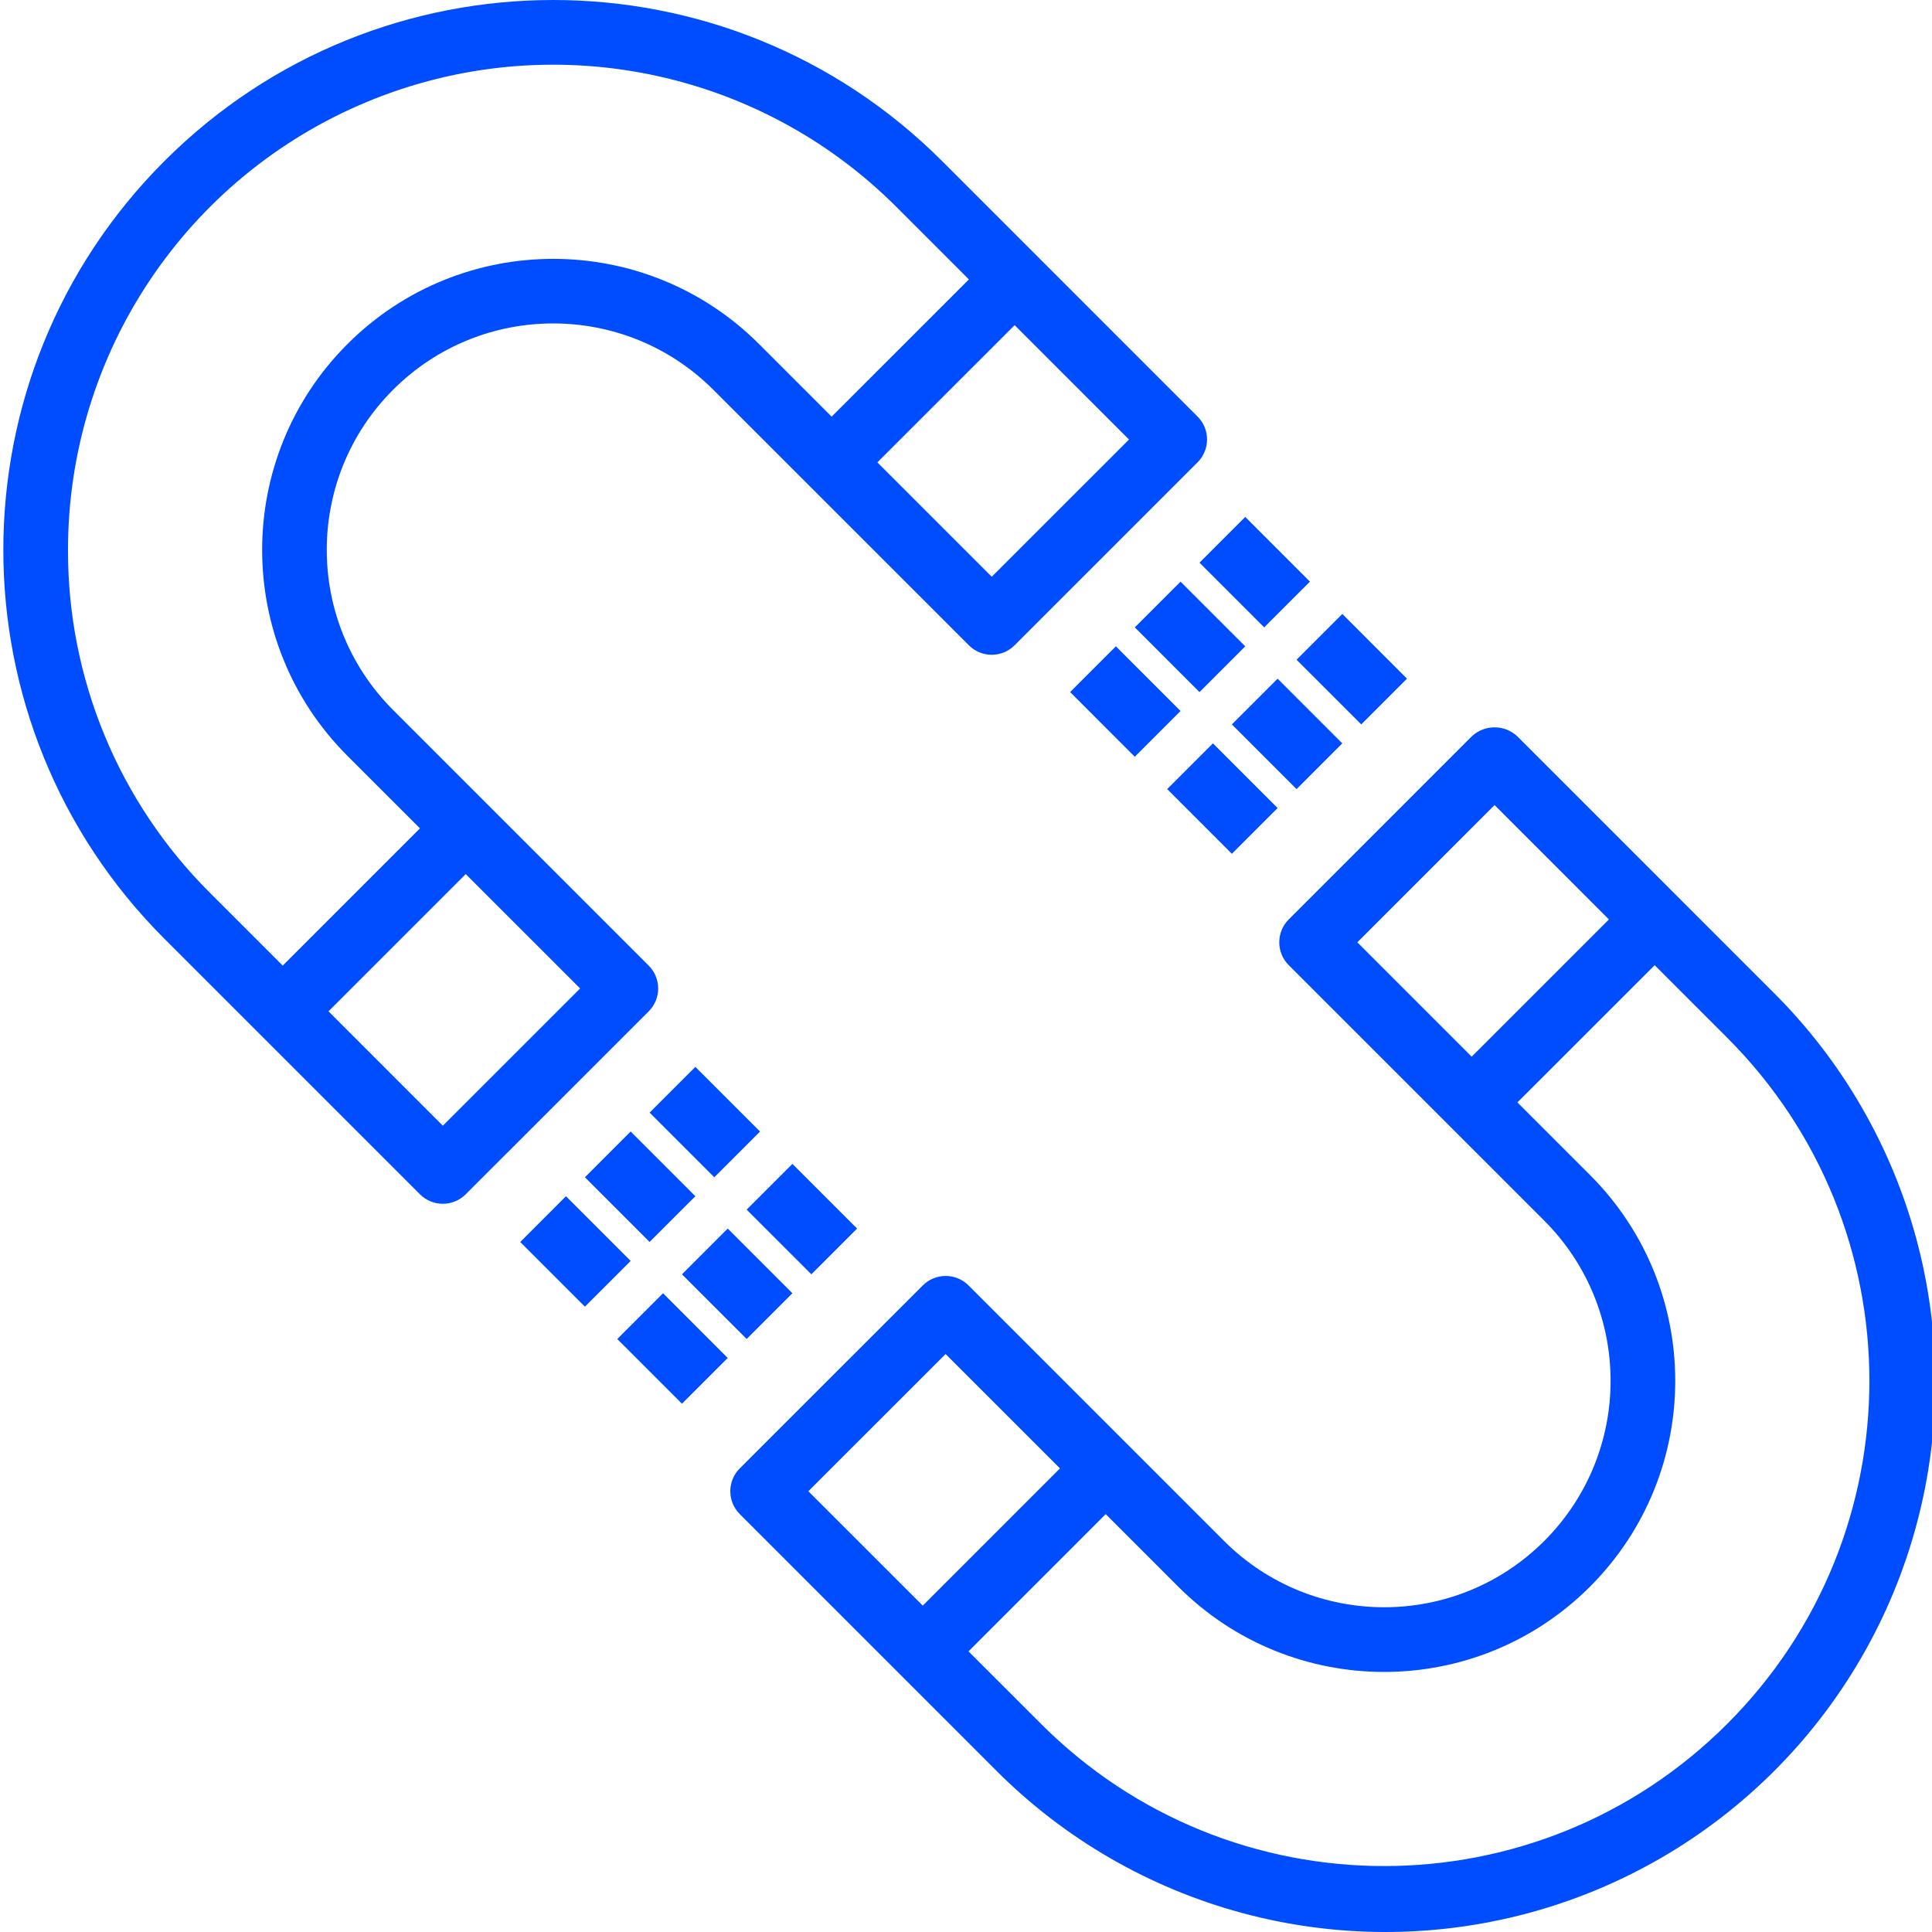 <?xml version="1.0"?>
<svg xmlns="http://www.w3.org/2000/svg" height="20px" viewBox="0 0 477 477.823" width="20px" class=""><g><path d="m162.367 244.457c-.004-2.125-.852-4.164-2.363-5.664l-63.199-63.199c-21.871-21.871-21.871-57.328 0-79.199 21.871-21.871 57.332-21.871 79.199 0l63.203 63.199c3.121 3.125 8.188 3.125 11.312 0l45.254-45.254c3.125-3.125 3.125-8.191 0-11.312l-63.199-63.203c-53.117-53.105-139.23-53.098-192.336.02-53.109 53.113-53.102 139.227.016 192.336l63.199 63.199c3.125 3.121 8.188 3.121 11.312 0l45.266-45.258c1.496-1.504 2.34-3.539 2.336-5.664zm82.504-101.816-28.289-28.285 33.945-33.938 28.285 28.289zm-228.465-6.629c-.004-48.543 29.234-92.301 74.082-110.875 44.844-18.574 96.465-8.301 130.781 26.023l17.945 17.945-33.945 33.938-17.938-17.938c-28.117-28.117-73.703-28.117-101.824 0-28.117 28.117-28.117 73.707 0 101.824l17.945 17.938-33.945 33.941-17.941-17.941c-22.586-22.453-35.246-53.012-35.16-84.855zm92.703 142.398-28.281-28.289 33.945-33.941 28.289 28.285zm0 0" data-original="#000000" class="active-path" data-old_color="#000000" fill="#004DFF"/><path d="m438.078 245.34-63.199-63.203c-3.176-3-8.141-3-11.312 0l-45.25 45.258c-3.121 3.125-3.121 8.188 0 11.312l63.203 63.199c21.867 21.871 21.867 57.328 0 79.199-21.871 21.871-57.332 21.871-79.203 0l-63.199-63.199c-3.121-3.113-8.172-3.113-11.297 0l-45.27 45.254c-3.125 3.125-3.125 8.191 0 11.312l63.199 63.203c34.32 34.543 84.488 48.102 131.539 35.551 47.047-12.551 83.797-49.301 96.348-96.352s-1.012-97.219-35.559-131.535zm-68.855-46.234 28.285 28.289-33.941 33.938-28.281-28.281zm-135.77 135.77 28.289 28.285-33.938 33.945-28.297-28.289zm193.305 91.48c-46.852 46.879-122.844 46.879-169.695 0l-17.945-17.938 33.938-33.945 17.941 17.945c28.121 28.117 73.707 28.117 101.824 0 28.121-28.117 28.121-73.707 0-101.824l-17.941-17.945 33.941-33.934 17.938 17.941c46.891 46.848 46.891 122.852 0 169.699zm0 0" data-original="#000000" class="active-path" data-old_color="#000000" fill="#004DFF"/><path d="m280.25 155.164 11.312-11.312 16 15.996-11.316 11.316zm0 0" data-original="#000000" class="active-path" data-old_color="#000000" fill="#004DFF"/><path d="m304.254 179.164 11.316-11.312 15.996 15.996-11.312 11.316zm0 0" data-original="#000000" class="active-path" data-old_color="#000000" fill="#004DFF"/><path d="m264.25 171.16 11.312-11.312 16 15.996-11.316 11.316zm0 0" data-original="#000000" class="active-path" data-old_color="#000000" fill="#004DFF"/><path d="m288.254 195.16 11.316-11.312 15.996 15.996-11.312 11.316zm0 0" data-original="#000000" class="active-path" data-old_color="#000000" fill="#004DFF"/><path d="m296.25 139.164 11.312-11.316 16 16-11.316 11.312zm0 0" data-original="#000000" class="active-path" data-old_color="#000000" fill="#004DFF"/><path d="m320.254 163.164 11.316-11.316 15.996 16-11.312 11.312zm0 0" data-original="#000000" class="active-path" data-old_color="#000000" fill="#004DFF"/><path d="m144.25 291.164 11.312-11.316 16 16-11.316 11.312zm0 0" data-original="#000000" class="active-path" data-old_color="#000000" fill="#004DFF"/><path d="m168.254 315.164 11.316-11.316 15.996 16-11.312 11.312zm0 0" data-original="#000000" class="active-path" data-old_color="#000000" fill="#004DFF"/><path d="m128.25 307.168 11.312-11.316 16 16-11.316 11.312zm0 0" data-original="#000000" class="active-path" data-old_color="#000000" fill="#004DFF"/><path d="m152.254 331.168 11.316-11.316 15.996 16-11.312 11.312zm0 0" data-original="#000000" class="active-path" data-old_color="#000000" fill="#004DFF"/><path d="m160.25 275.168 11.312-11.312 16 15.996-11.316 11.312zm0 0" data-original="#000000" class="active-path" data-old_color="#000000" fill="#004DFF"/><path d="m184.254 299.168 11.316-11.312 15.996 15.996-11.312 11.312zm0 0" data-original="#000000" class="active-path" data-old_color="#000000" fill="#004DFF"/></g> </svg>
